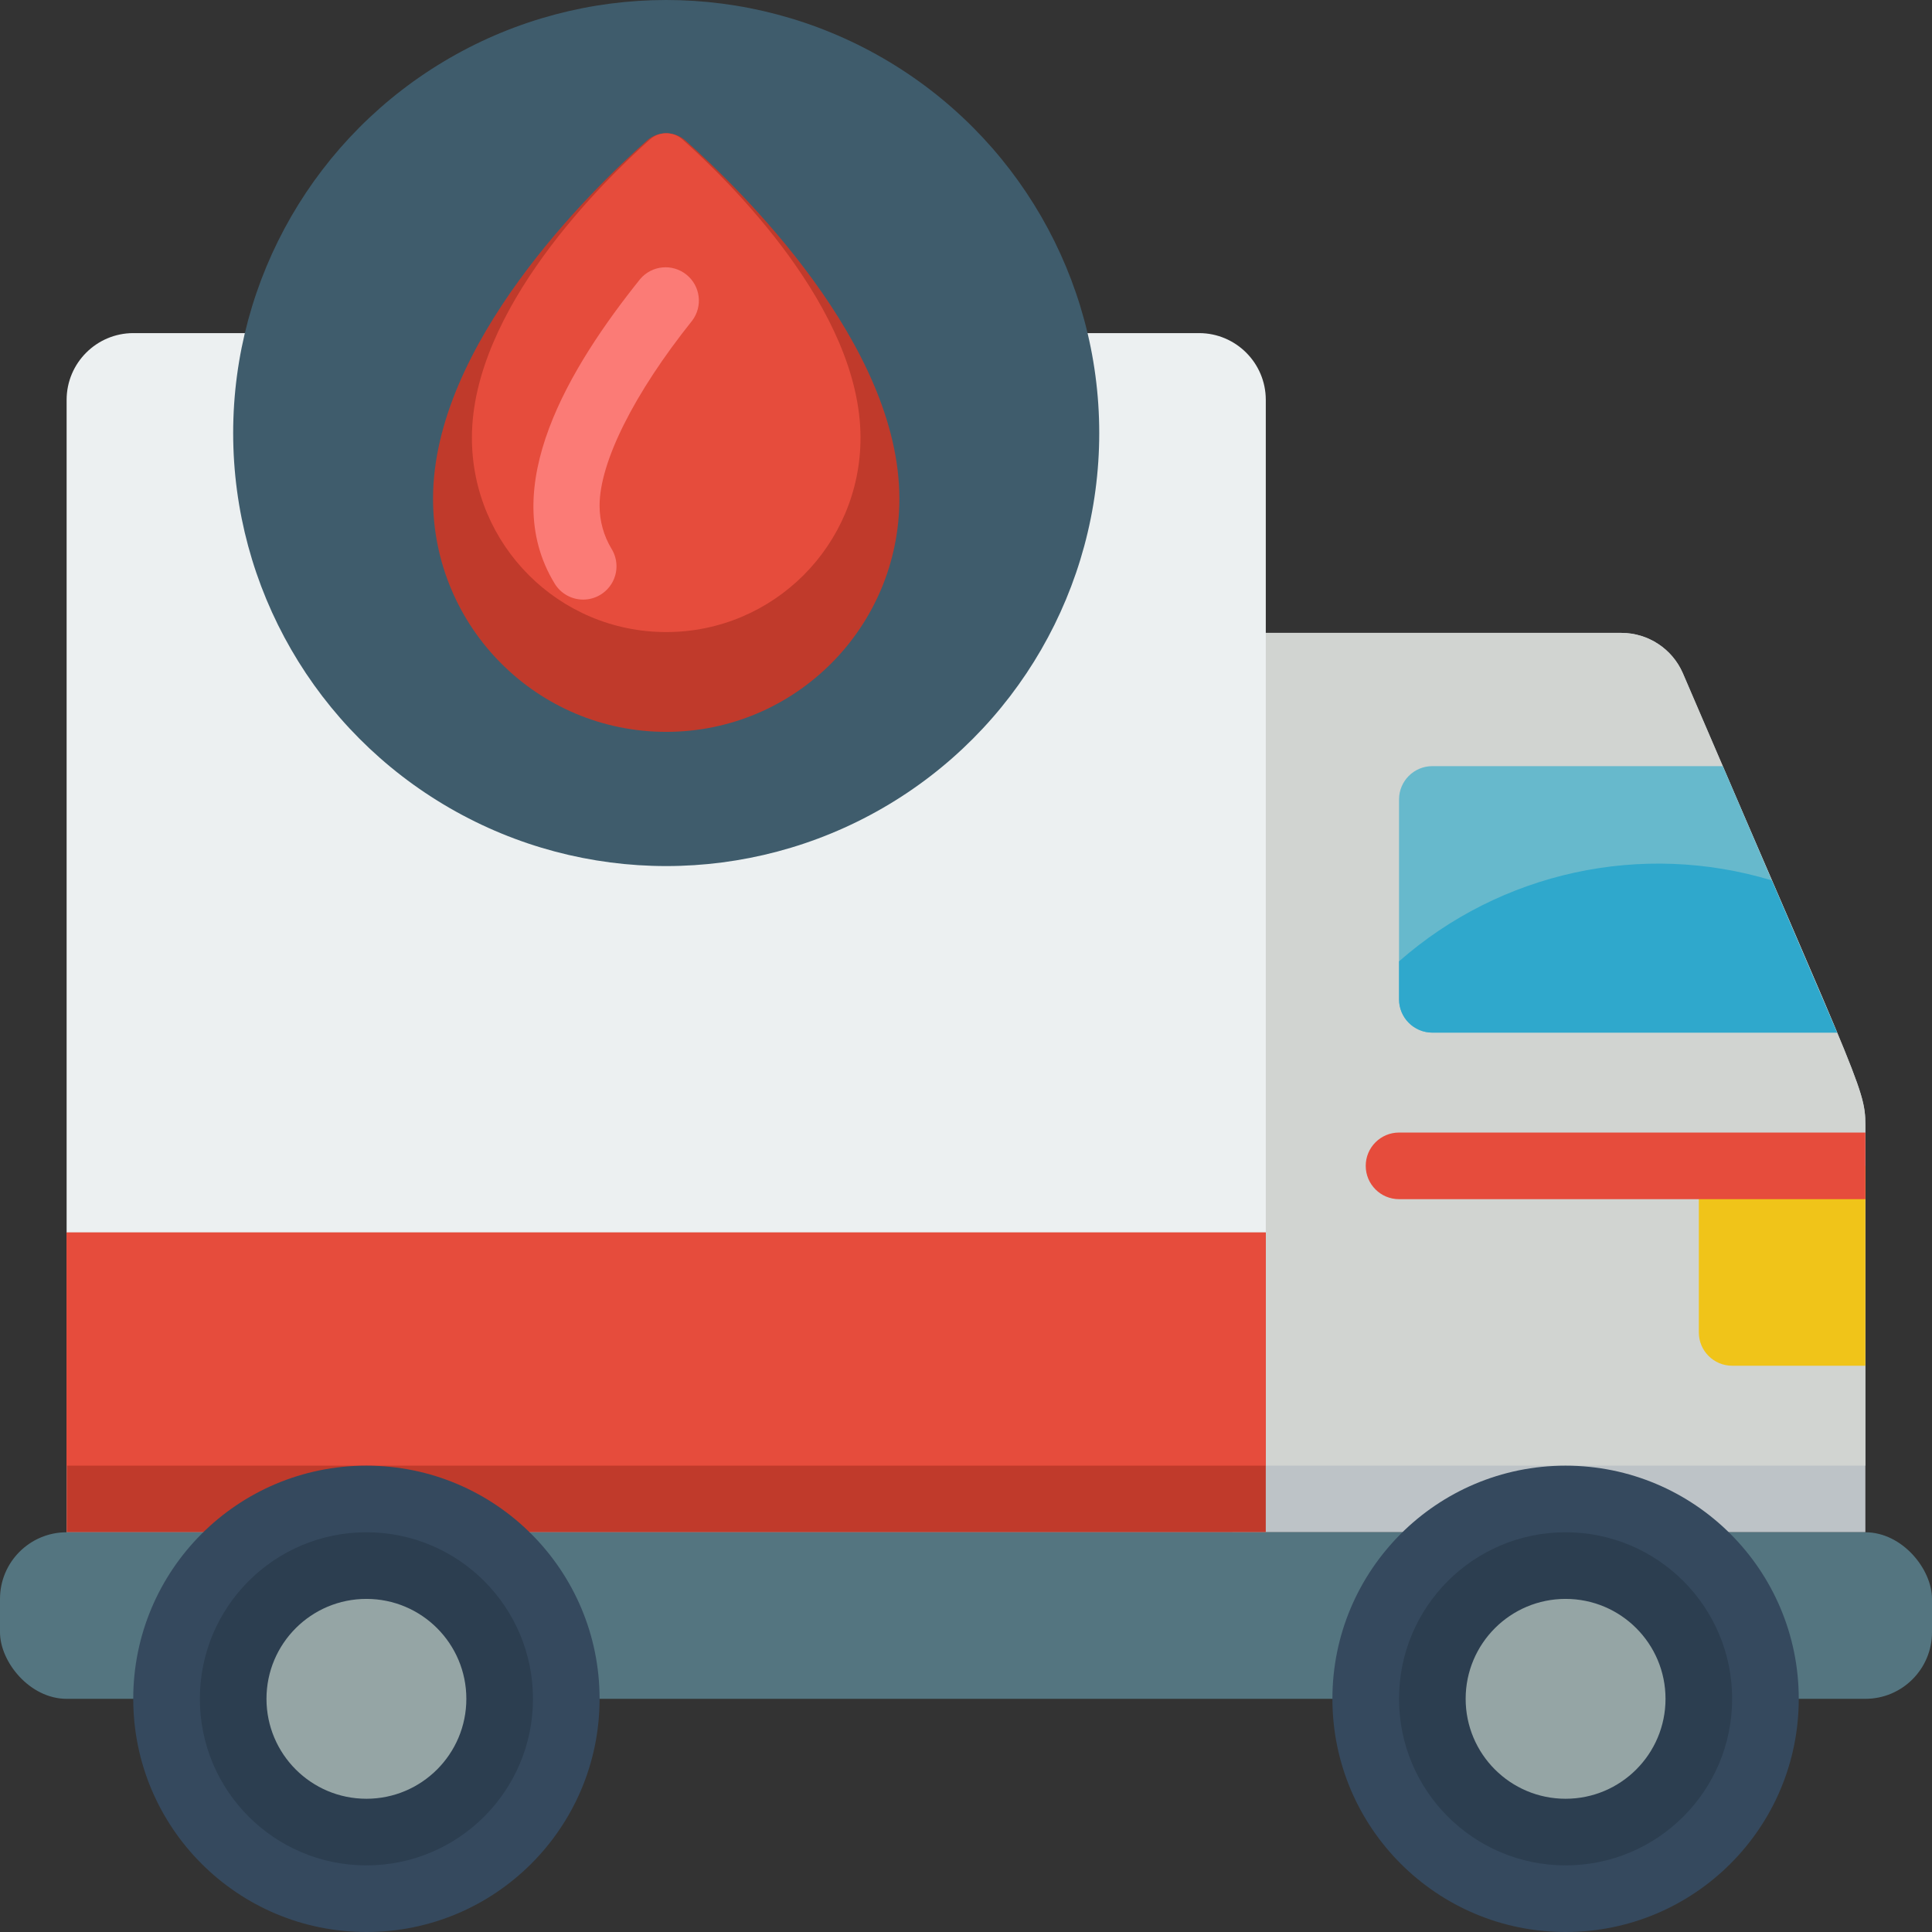 <svg height="512" viewBox="0 0 58 58" width="512" xmlns="http://www.w3.org/2000/svg"><rect x="0" y="0" width="58" height="58" fill="#333333" stroke="none"/><g id="013---Blood-Delivery-Truck" fill="none"><path id="Shape" d="m56 34v12h-19v-27h11.68c.799.003 1.521.477 1.84 1.21 5.617 13.103 5.48 12.442 5.48 13.79z" fill="#bdc3c7"/><path id="Shape" d="m56 34v10h-19v-25h11.68c.799.003 1.521.477 1.84 1.21 5.617 13.103 5.48 12.442 5.48 13.79z" fill="#d1d4d1"/><path id="Shape" d="m36 10c1.103.003 1.997.897 2 2v34h-36v-34c.003-1.103.897-1.997 2-2z" fill="#ecf0f1"/><path id="Shape" d="m51 35h5v6h-4c-.552 0-1-.448-1-1z" fill="#f0c419"/><path id="Shape" d="m56 34v2h-14c-.552 0-1-.448-1-1s.448-1 1-1z" fill="#e64c3c"/><path id="Shape" d="m55.15 31h-12.15c-.552 0-1-.448-1-1v-6c0-.552.448-1 1-1h8.72z" fill="#67b9cc"/><circle id="Oval" cx="20" cy="13" fill="#3f5c6c" r="13"/><path id="Shape" d="m27 14.971c0 3.866-3.134 7-7 7s-7-3.134-7-7c0-4.63 4.743-9.259 6.421-10.751.33-.293.828-.293 1.158 0 1.678 1.492 6.421 6.121 6.421 10.751z" fill="#c03a2b"/><path id="Shape" d="m25.833 13.142c0 3.221-2.612 5.833-5.833 5.833s-5.833-2.612-5.833-5.833c0-3.857 3.952-7.715 5.35-8.959.276-.244.69-.244.966 0 1.398 1.244 5.35 5.102 5.35 8.959z" fill="#e64c3c"/><path id="Shape" d="m17.507 18c-.349 0-.672-.181-.854-.478-1.764-2.883.461-6.52 2.567-9.147.351-.411.964-.469 1.386-.131.422.338.499.949.174 1.381-1.74 2.175-2.78 4.248-2.78 5.551-.002.458.122.908.359 1.3.19.309.198.696.021 1.012-.177.316-.511.512-.873.512z" fill="#fb7b76"/><path id="Rectangle-path" d="m2 37h36v9h-36z" fill="#c03a2b"/><path id="Rectangle-path" d="m2 37h36v7h-36z" fill="#e64c3c"/><path id="Shape" d="m55.15 31h-12.15c-.552 0-1-.448-1-1v-1.14c3.059-2.689 7.291-3.608 11.19-2.43z" fill="#2fa8cc"/><rect id="Rectangle-path" fill="#547580" height="5" rx="2" width="58" y="46"/><circle id="Oval" cx="11" cy="51" fill="#35495e" r="7"/><circle id="Oval" cx="11" cy="51" fill="#2c3e50" r="5"/><circle id="Oval" cx="11" cy="51" fill="#95a5a5" r="3"/><circle id="Oval" cx="47" cy="51" fill="#35495e" r="7"/><circle id="Oval" cx="47" cy="51" fill="#2c3e50" r="5"/><circle id="Oval" cx="47" cy="51" fill="#95a5a5" r="3"/></g></svg>